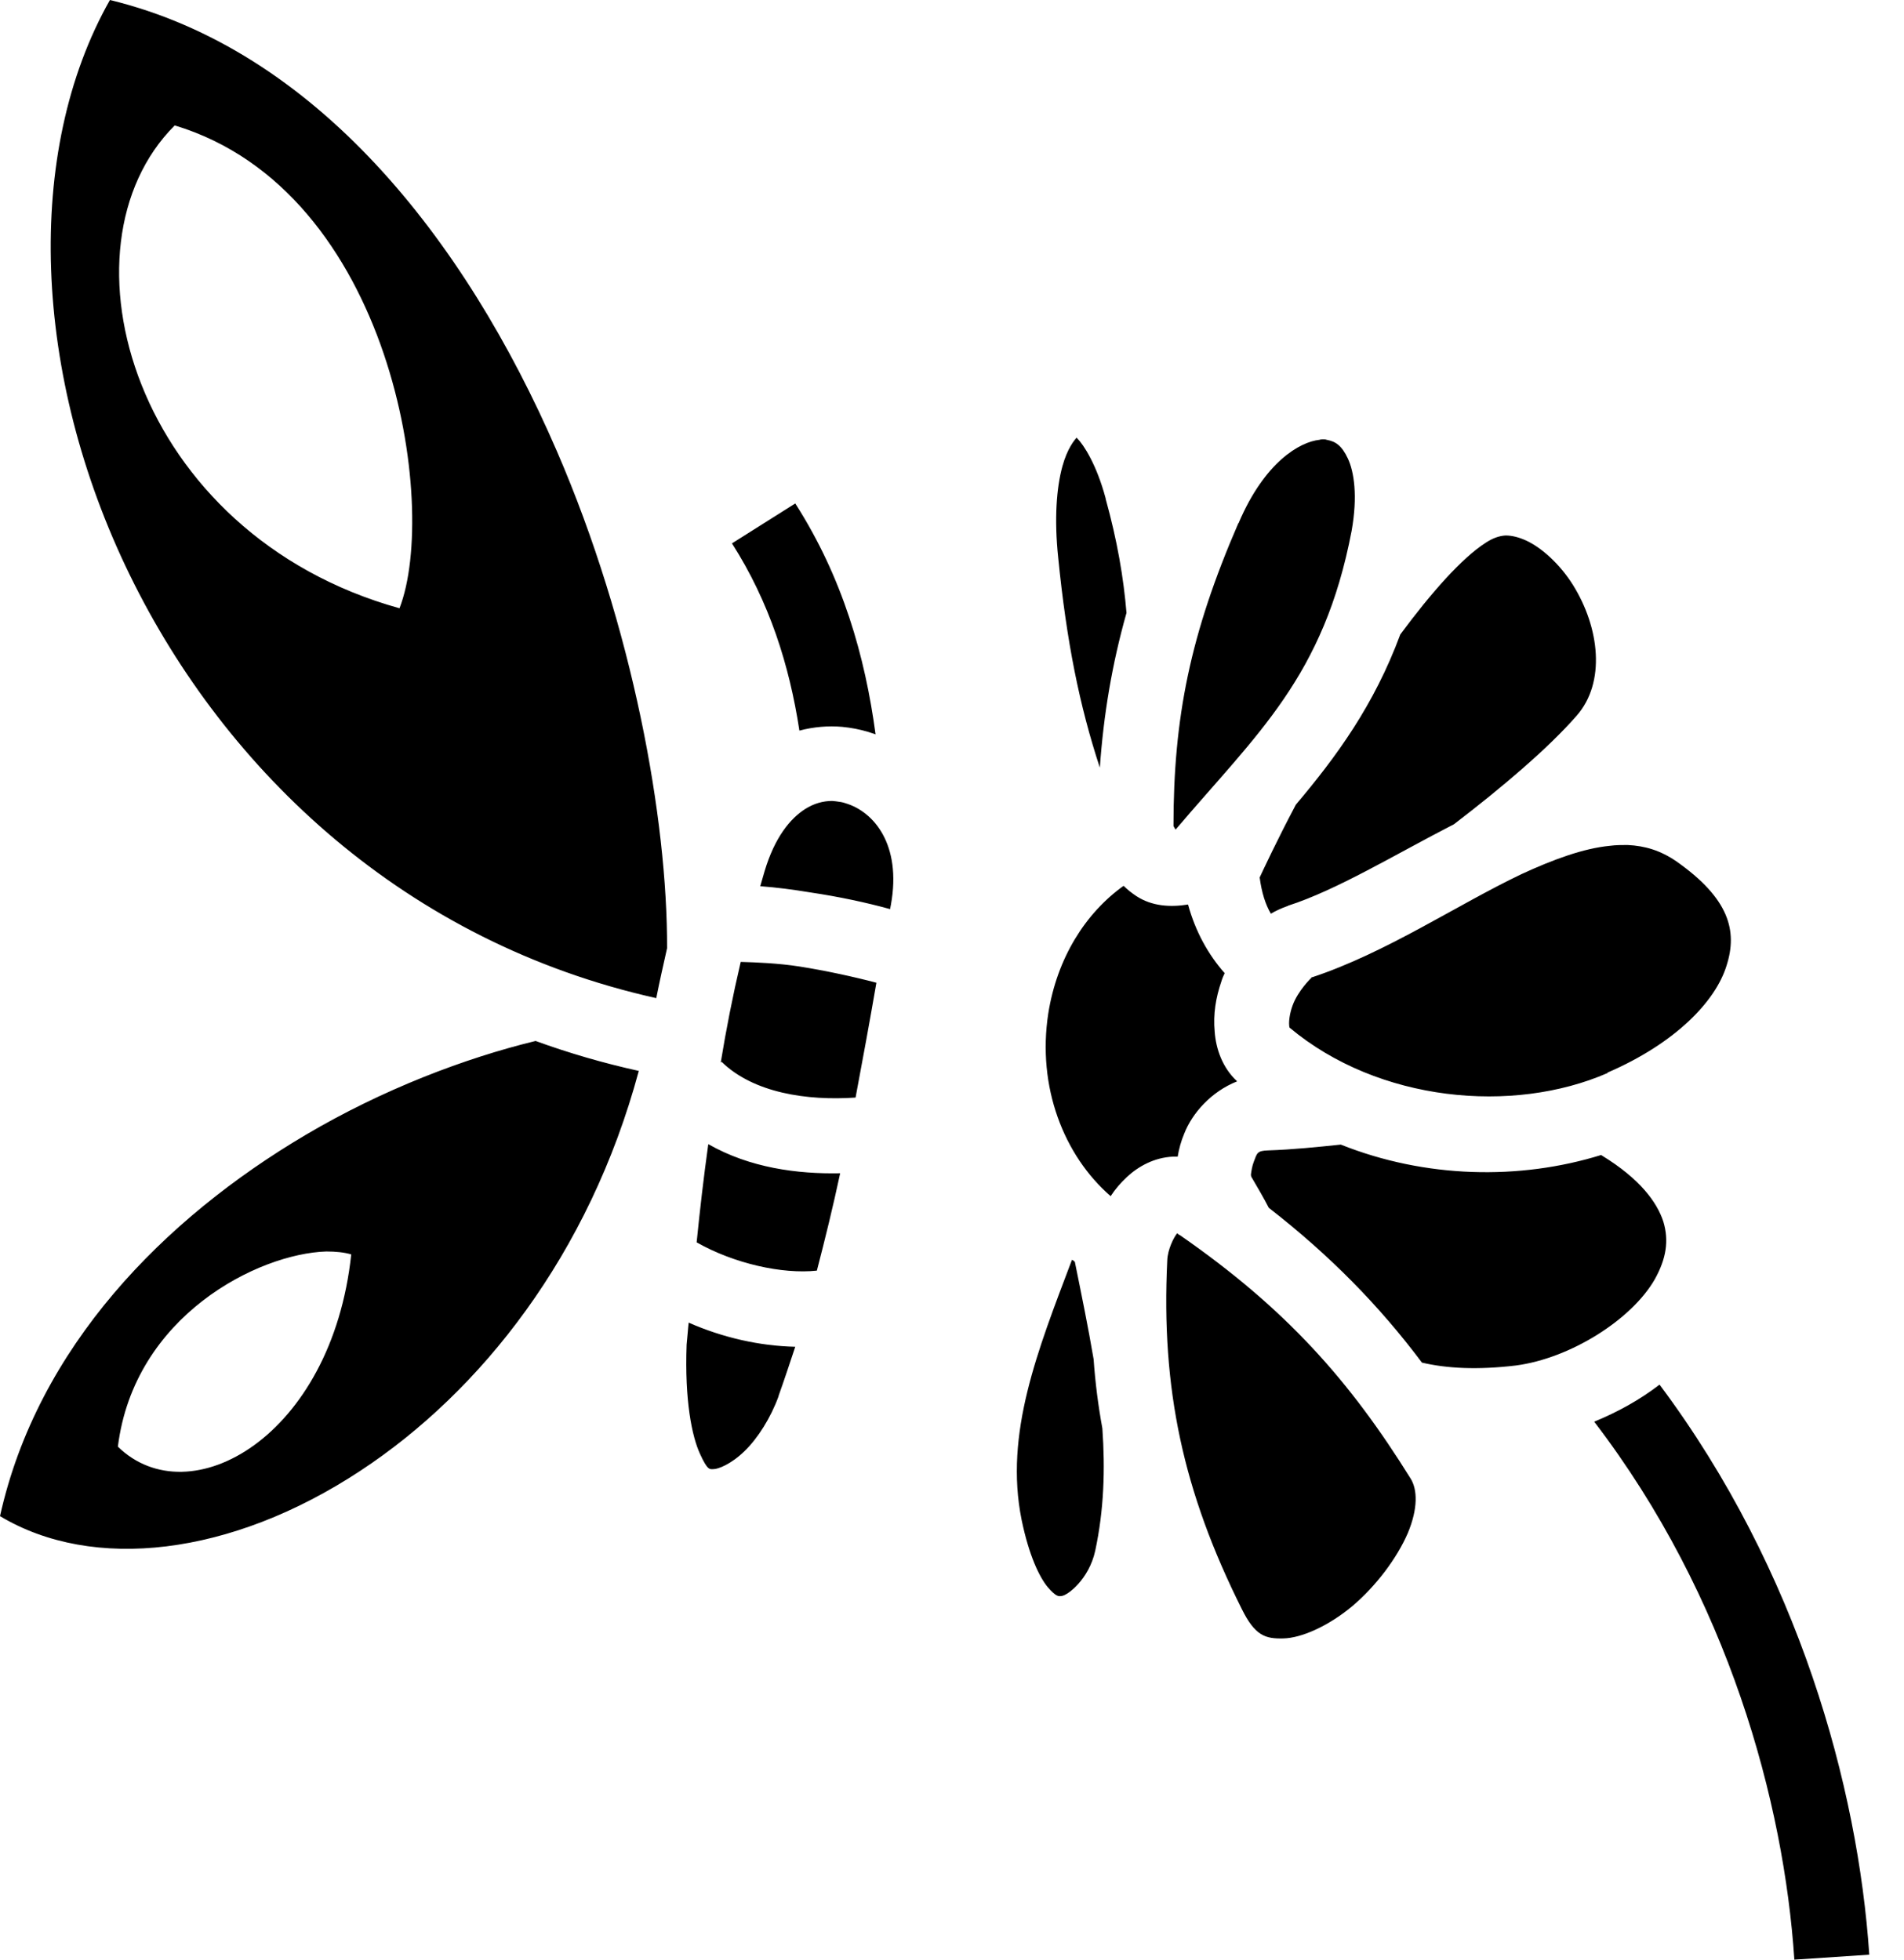 <svg width="34" height="35" viewBox="0 0 34 35" fill="none" xmlns="http://www.w3.org/2000/svg">
<path d="M1.963 0C0.428 2.711 0.579 6.71 2.318 10.27C4.037 13.792 7.253 16.831 11.719 17.827C11.778 17.53 11.845 17.233 11.912 16.935C11.919 14.632 11.303 11.198 9.943 8.055C8.293 4.242 5.625 0.889 1.963 0ZM3.12 2.24C7.007 3.415 7.84 9.044 7.134 10.864C2.382 9.541 0.939 4.418 3.12 2.24ZM19.224 7.817C19.187 7.862 19.061 8.003 18.971 8.33C18.867 8.709 18.823 9.266 18.897 9.965C19.046 11.459 19.276 12.603 19.64 13.71C19.707 12.767 19.856 11.867 20.116 10.946C20.064 10.322 19.952 9.66 19.744 8.91V8.902C19.581 8.293 19.35 7.944 19.239 7.832L19.224 7.817ZM23.631 7.847C23.608 7.847 23.586 7.847 23.564 7.855C23.207 7.892 22.583 8.256 22.122 9.333V9.341H22.115C21.253 11.325 20.955 12.819 20.955 14.751C20.963 14.773 20.985 14.803 20.993 14.817C22.456 13.093 23.638 12.09 24.136 9.482C24.247 8.858 24.18 8.427 24.069 8.189C23.957 7.951 23.846 7.884 23.69 7.855C23.668 7.847 23.653 7.847 23.631 7.847ZM14.201 8.992L13.071 9.705C13.74 10.753 14.097 11.882 14.275 13.049C14.528 12.982 14.788 12.96 15.04 12.982C15.196 12.997 15.352 13.027 15.501 13.071L15.635 13.116C15.449 11.726 15.048 10.314 14.201 8.992ZM26.885 9.564C26.774 9.571 26.662 9.608 26.536 9.69C26.105 9.965 25.555 10.589 25.005 11.332C24.537 12.595 23.868 13.51 23.14 14.372C22.791 15.033 22.568 15.516 22.494 15.672C22.531 15.947 22.598 16.155 22.694 16.319C22.783 16.267 22.88 16.222 22.984 16.185H22.991L22.999 16.177C23.876 15.895 24.894 15.271 25.964 14.721C26.819 14.067 27.651 13.361 28.156 12.781C28.676 12.187 28.565 11.213 28.089 10.448C27.851 10.069 27.524 9.779 27.25 9.653C27.116 9.593 26.997 9.564 26.885 9.564ZM14.862 14.305C14.698 14.305 14.535 14.349 14.372 14.453C14.119 14.617 13.836 14.944 13.651 15.568C13.628 15.657 13.599 15.739 13.576 15.828C13.866 15.85 14.156 15.887 14.476 15.94C14.973 16.014 15.464 16.118 15.895 16.237C15.902 16.207 15.902 16.185 15.91 16.155C16.103 15.078 15.598 14.498 15.107 14.349C15.048 14.327 14.988 14.319 14.929 14.312C14.907 14.312 14.884 14.305 14.862 14.305ZM29.063 15.092C28.959 15.092 28.855 15.092 28.743 15.107C28.282 15.152 27.747 15.345 27.168 15.613C26.016 16.162 24.753 17.017 23.43 17.455C23.422 17.455 23.177 17.693 23.081 17.961C23.029 18.102 23.014 18.243 23.021 18.31C23.021 18.34 23.029 18.347 23.029 18.355C24.619 19.685 27.019 19.9 28.706 19.165V19.157C29.925 18.63 30.638 17.879 30.831 17.247C31.032 16.623 30.876 16.044 29.932 15.382C29.65 15.189 29.375 15.107 29.063 15.092ZM23.43 17.455V17.448L23.415 17.455H23.43ZM20.064 15.821C19.38 16.311 18.875 17.114 18.719 18.102C18.518 19.41 18.994 20.636 19.833 21.364C19.915 21.238 20.012 21.126 20.123 21.022C20.331 20.829 20.614 20.673 20.948 20.658H21.03C21.052 20.524 21.089 20.383 21.149 20.242C21.29 19.885 21.624 19.499 22.092 19.313C21.825 19.068 21.713 18.726 21.691 18.429C21.661 18.109 21.713 17.812 21.81 17.53C21.825 17.478 21.847 17.426 21.869 17.381C21.58 17.054 21.349 16.645 21.215 16.155C20.896 16.207 20.569 16.185 20.294 16.006C20.205 15.947 20.131 15.887 20.064 15.821ZM13.227 17.18C13.086 17.782 12.967 18.384 12.87 18.979L12.885 18.964C13.457 19.521 14.409 19.662 15.278 19.603C15.405 18.927 15.531 18.243 15.65 17.552C15.256 17.448 14.751 17.337 14.275 17.262C13.896 17.203 13.502 17.188 13.227 17.18ZM9.564 18.592C8.308 18.897 6.837 19.454 5.454 20.272C2.93 21.765 0.671 24.054 0 27.079C1.66 28.074 4.124 27.792 6.435 26.269C8.583 24.857 10.522 22.412 11.407 19.127C10.768 18.986 10.158 18.808 9.564 18.592ZM12.648 20.435C12.566 21.022 12.499 21.602 12.44 22.189C13.108 22.568 13.97 22.761 14.587 22.694C14.736 22.122 14.877 21.543 15.003 20.955C14.238 20.97 13.391 20.859 12.648 20.435ZM23.943 20.443C23.519 20.487 23.088 20.532 22.642 20.547C22.449 20.554 22.449 20.591 22.39 20.747C22.36 20.822 22.345 20.918 22.338 20.978C22.338 21 22.345 21.022 22.352 21.03C22.456 21.208 22.561 21.386 22.657 21.572C23.757 22.427 24.634 23.326 25.392 24.337C25.838 24.441 26.38 24.47 27.064 24.389C28.045 24.262 29.144 23.564 29.553 22.843C29.754 22.479 29.806 22.159 29.702 21.817C29.59 21.476 29.293 21.059 28.602 20.636C28.602 20.636 28.595 20.636 28.595 20.628C27.131 21.082 25.451 21.045 23.943 20.443ZM21.022 22.026C20.963 22.092 20.851 22.315 20.844 22.509C20.733 24.805 21.126 26.64 22.174 28.736C22.412 29.219 22.598 29.271 22.917 29.263C23.237 29.256 23.712 29.048 24.143 28.691C24.574 28.327 24.946 27.829 25.139 27.383C25.325 26.937 25.31 26.603 25.191 26.41C24.106 24.663 22.969 23.378 21.074 22.063L21.045 22.048L21.022 22.026ZM5.826 22.352C5.997 22.352 6.145 22.367 6.272 22.404C5.923 25.667 3.384 27.086 2.105 25.838C2.396 23.497 4.615 22.39 5.826 22.352ZM19.142 22.501C18.533 24.114 17.931 25.6 18.243 27.145C18.377 27.792 18.563 28.171 18.711 28.349C18.86 28.52 18.904 28.513 18.956 28.505C19.061 28.498 19.447 28.208 19.558 27.695C19.714 26.967 19.737 26.239 19.685 25.511C19.61 25.102 19.558 24.693 19.529 24.277C19.432 23.705 19.313 23.125 19.194 22.538C19.179 22.523 19.165 22.509 19.142 22.501ZM12.298 23.623C12.283 23.75 12.276 23.883 12.261 24.017C12.224 25.02 12.358 25.659 12.499 25.964C12.64 26.276 12.677 26.239 12.744 26.239C12.819 26.239 13.049 26.157 13.294 25.919C13.532 25.689 13.762 25.325 13.903 24.938V24.931C14.007 24.641 14.104 24.344 14.201 24.054C13.562 24.039 12.908 23.891 12.298 23.623ZM29.635 24.73C29.278 25.005 28.884 25.221 28.468 25.392C30.868 28.528 31.857 32.199 32.042 35L33.38 34.911C33.179 31.924 32.124 28.059 29.635 24.73Z" fill="black"/>
</svg>
